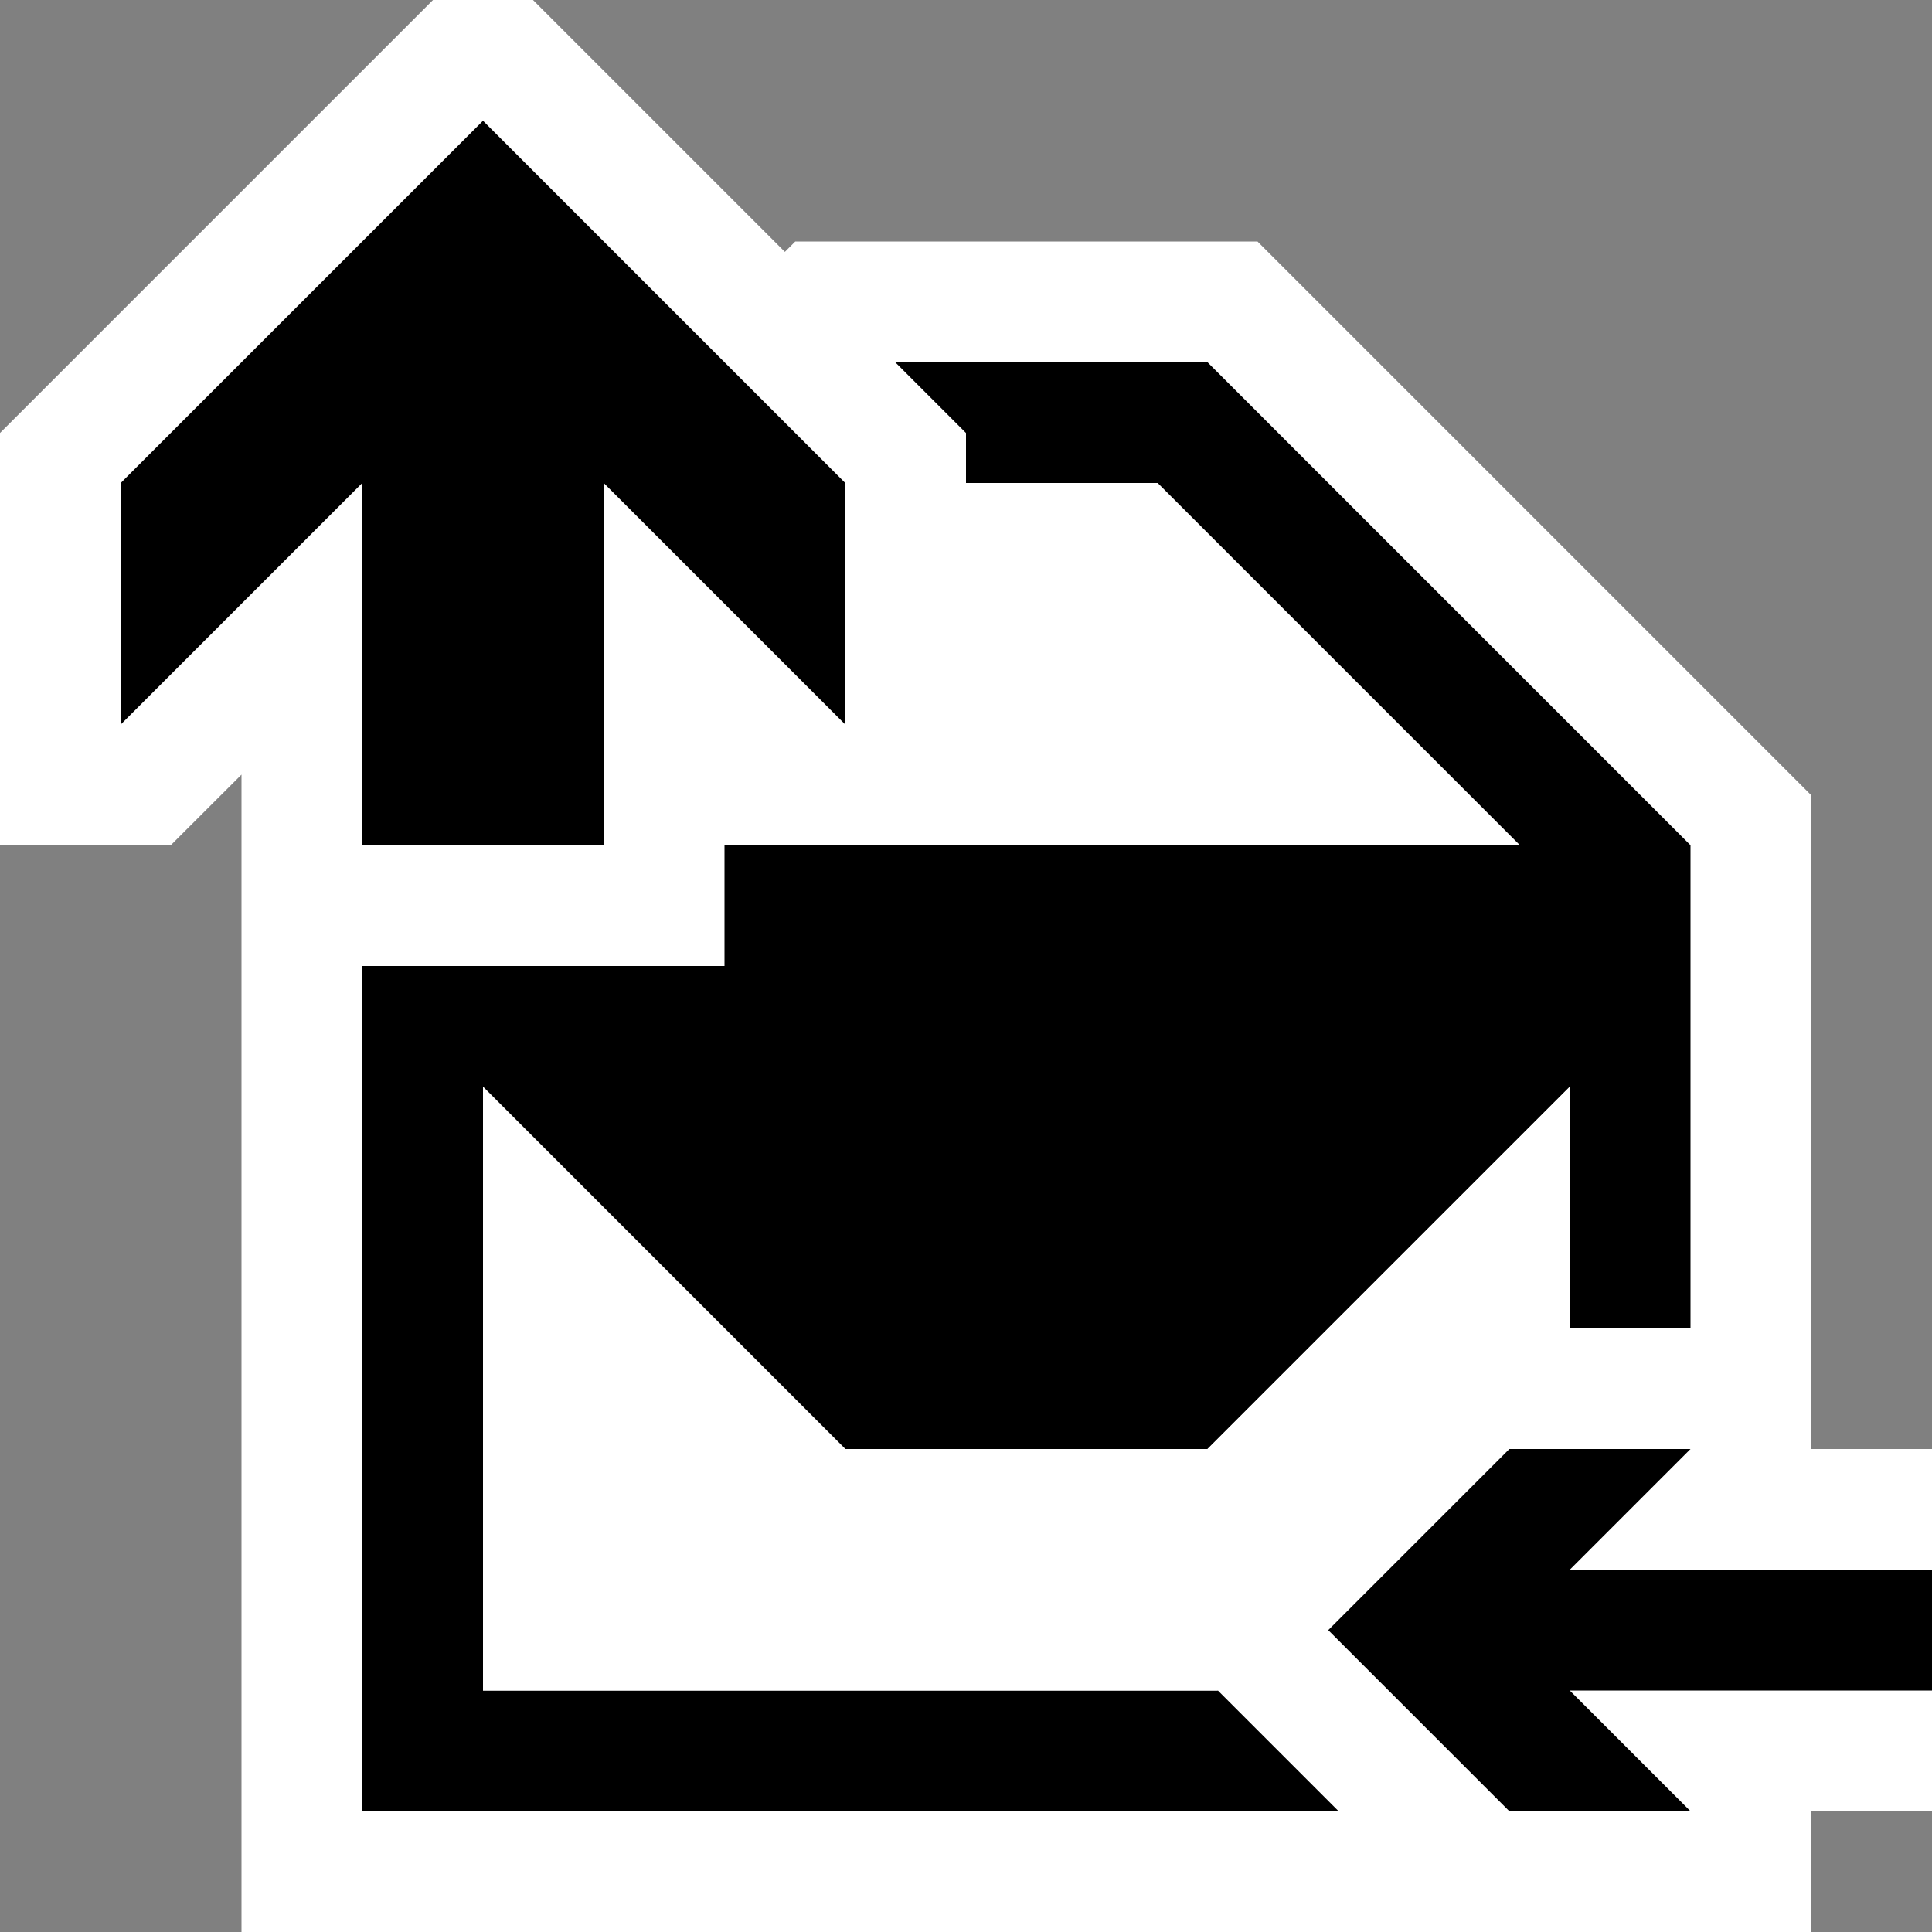 <svg xmlns="http://www.w3.org/2000/svg" viewBox="0 0 16 16"><rect x="0" y="0" width="16" height="16" fill="#808080" stroke="none"/><style>.st0{opacity:0}.st0,.st1{fill:white}.st2{fill:black}.st3{fill:white}</style><g id="outline"><path class="st0" d="M0 0h16v16H0z"/><path class="st1" d="M15 12V6.586L10.414 2H6.586l-.086.086L4.414 0h-.828L0 3.586V7h1.414L2 6.415V16h13v-1h1v-3z"/></g><g id="icon_x5F_bg"><path class="st2" d="M16 13h-3l1-1h-1.5L11 13.5l1.5 1.5H14l-1-1h3z"/><path class="st2" d="M4 14V9l3 3h3l3-3v2h1V7l-4-4H7.414L8 3.586V4h1.586l3 3H6v1H3v7h8.086l-1-1z"/></g><path class="st2" d="M3 7h2V4l2 2V4L4 1 1 4v2l2-2z" id="color_x5F_action"/><g id="icon_x5F_fg"><path class="st3" d="M10 12H7L4 9v5h6.086l-.5-.5 2.5-2.5H13V9zM9.586 4H8v3h4.586zM6 6.415V7h.586z"/></g></svg>